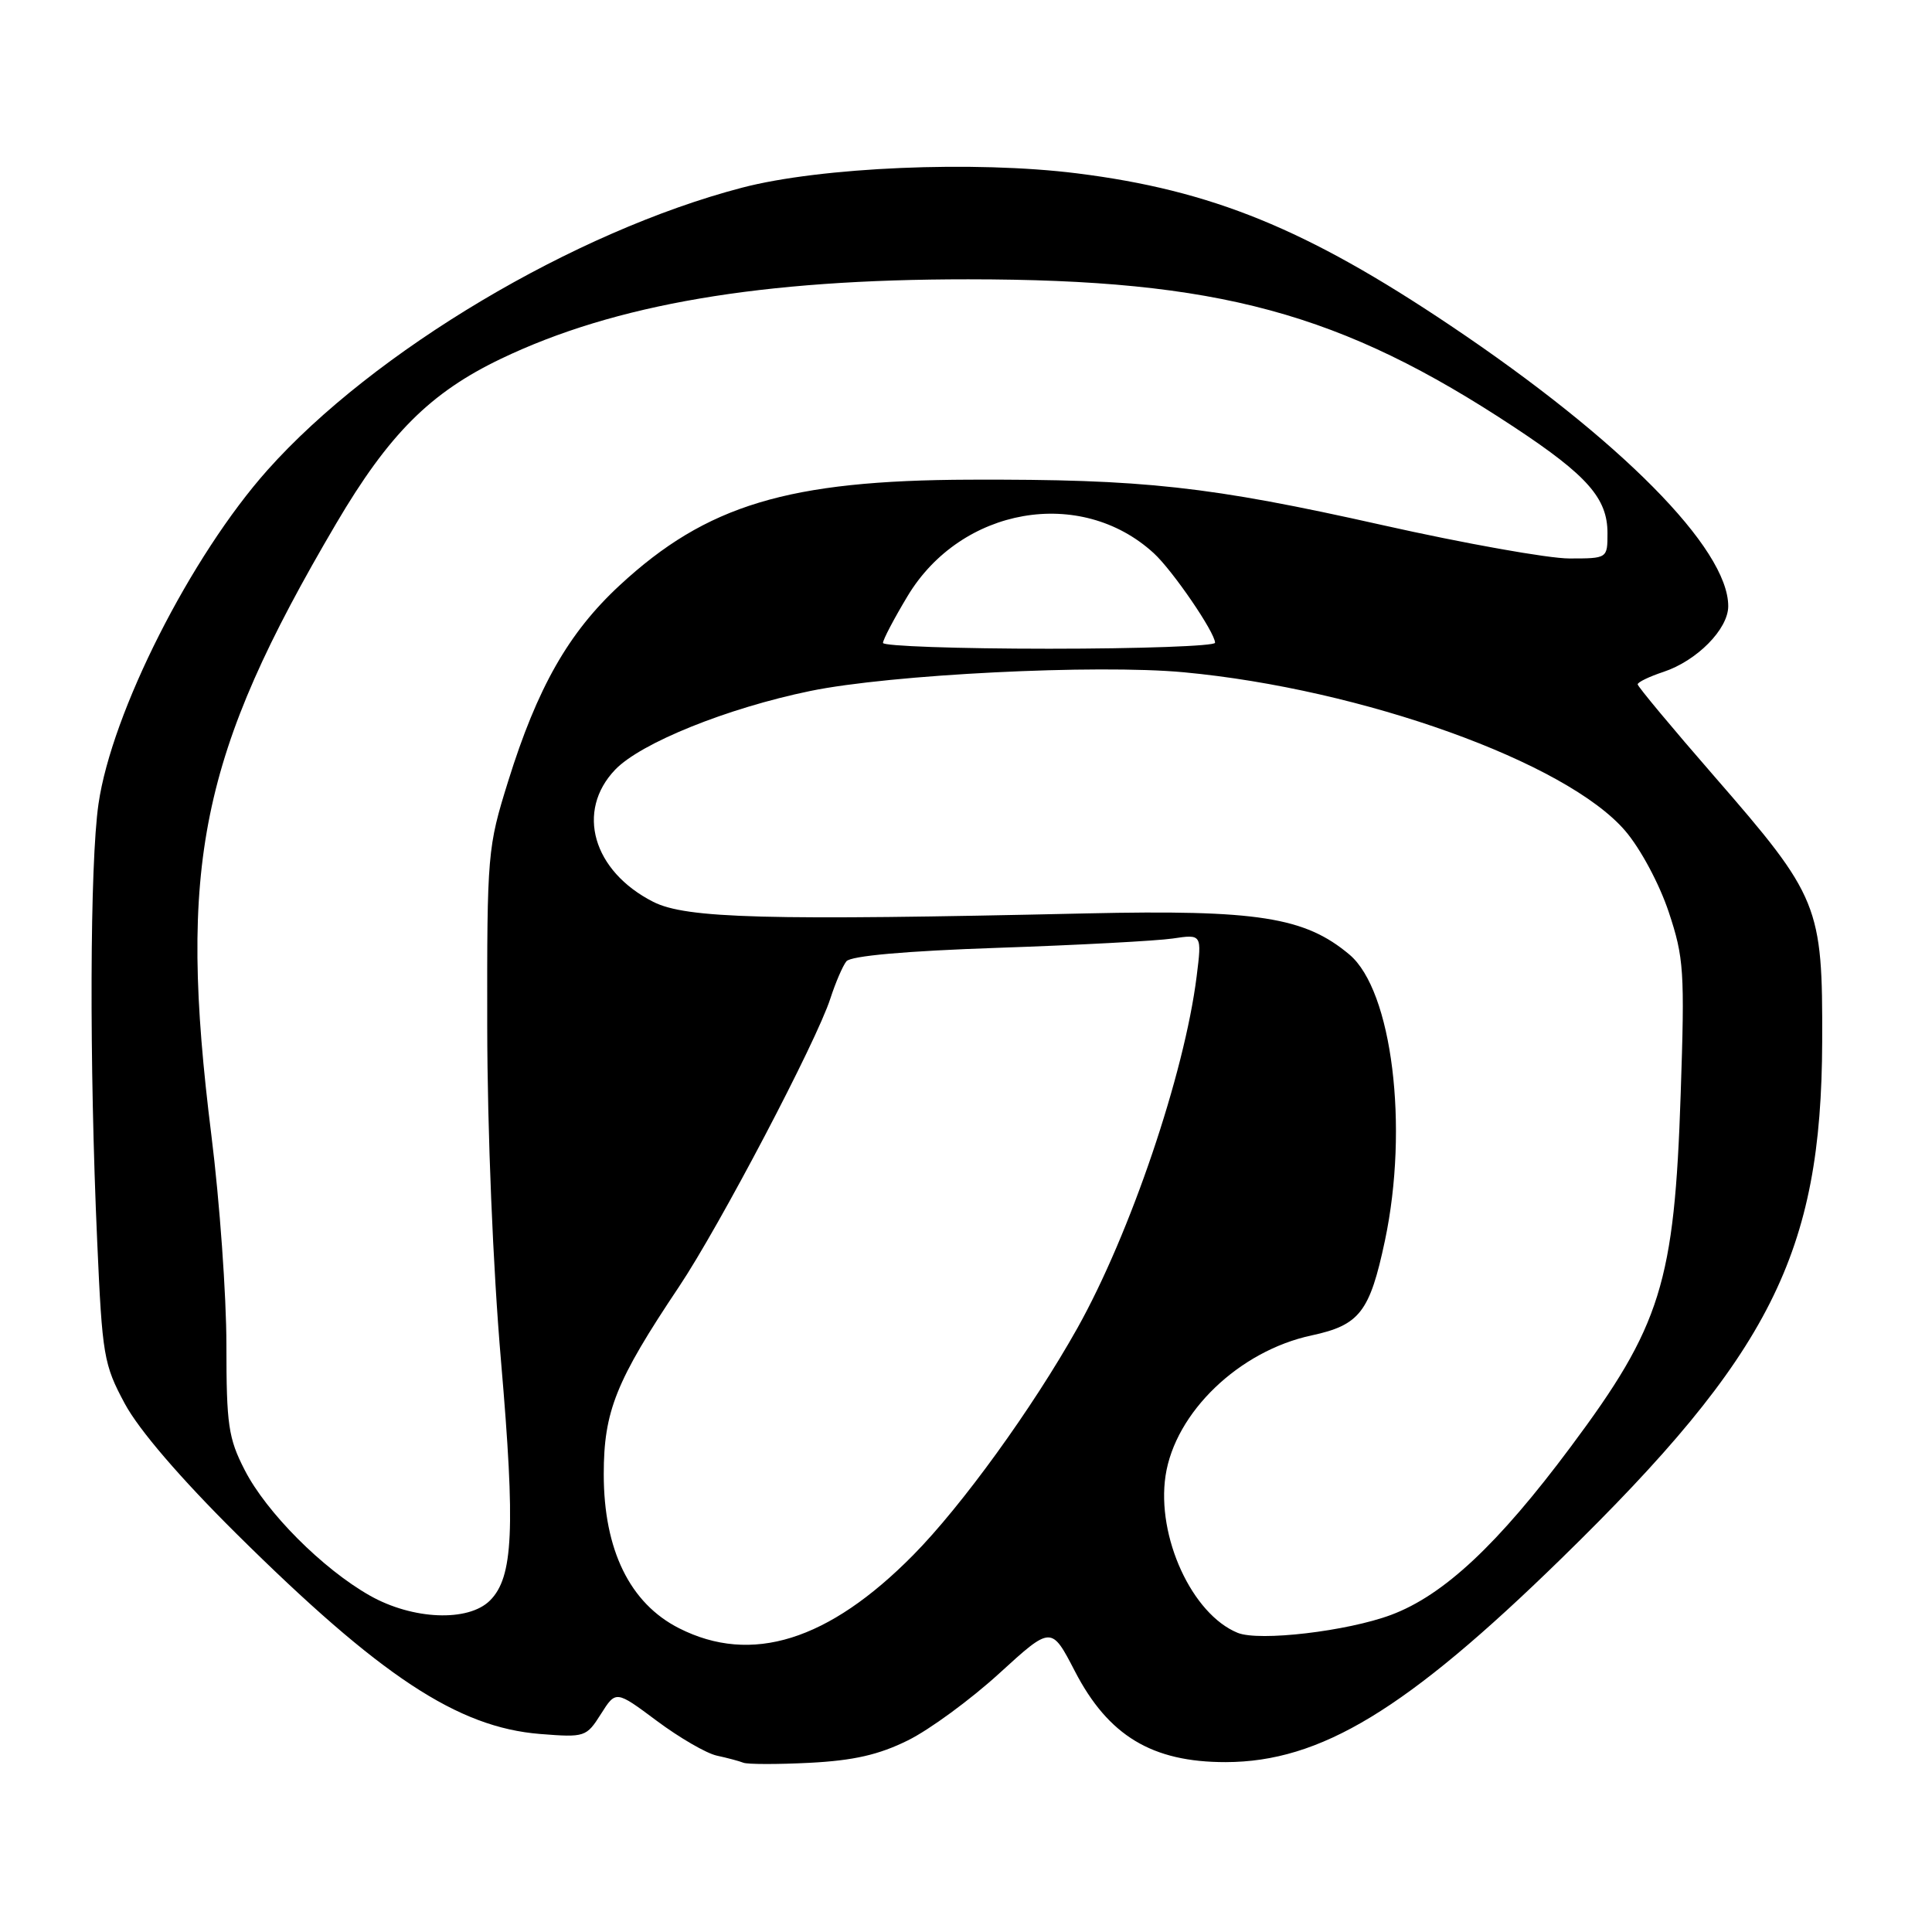 <?xml version="1.0" encoding="UTF-8" standalone="no"?>
<!DOCTYPE svg PUBLIC "-//W3C//DTD SVG 1.1//EN" "http://www.w3.org/Graphics/SVG/1.1/DTD/svg11.dtd" >
<svg xmlns="http://www.w3.org/2000/svg" xmlns:xlink="http://www.w3.org/1999/xlink" version="1.1" viewBox="0 0 256 256">
 <g >
 <path fill="currentColor"
d=" M 120.30 230.61 C 123.16 229.20 128.61 225.20 132.41 221.73 C 139.31 215.43 139.31 215.43 142.42 221.43 C 146.86 230.01 152.66 233.50 162.42 233.49 C 174.98 233.46 186.34 226.57 206.86 206.54 C 234.61 179.46 241.36 166.07 241.45 138.00 C 241.51 119.97 241.06 118.85 227.14 102.85 C 221.56 96.44 217.00 90.96 217.00 90.68 C 217.00 90.39 218.54 89.65 220.41 89.03 C 224.85 87.56 229.00 83.36 229.00 80.32 C 229.00 72.69 214.71 58.25 192.21 43.15 C 173.08 30.31 160.56 25.21 142.71 22.97 C 129.15 21.27 108.75 22.14 98.32 24.87 C 76.13 30.67 49.51 46.51 35.45 62.28 C 25.29 73.68 14.80 94.40 13.05 106.53 C 11.90 114.45 11.82 140.83 12.88 164.50 C 13.55 179.65 13.74 180.79 16.54 186.00 C 18.41 189.47 23.87 195.83 31.32 203.22 C 50.40 222.13 60.63 228.88 71.55 229.76 C 77.51 230.23 77.69 230.17 79.63 227.11 C 81.61 223.98 81.61 223.98 87.04 228.03 C 90.03 230.26 93.60 232.33 94.98 232.63 C 96.37 232.93 97.95 233.35 98.50 233.57 C 99.05 233.79 103.01 233.80 107.30 233.58 C 113.10 233.28 116.45 232.52 120.30 230.61 Z  M 89.98 215.75 C 83.46 212.45 80.00 205.37 80.00 195.35 C 80.00 187.00 81.61 182.99 89.97 170.50 C 95.33 162.49 108.21 137.97 110.03 132.30 C 110.71 130.21 111.66 127.99 112.15 127.38 C 112.71 126.66 119.99 126.01 132.27 125.59 C 142.85 125.23 153.25 124.67 155.38 124.36 C 159.26 123.78 159.26 123.78 158.56 129.39 C 156.94 142.32 149.76 163.49 142.75 176.00 C 136.81 186.59 127.44 199.54 121.00 206.06 C 109.78 217.42 99.57 220.61 89.98 215.75 Z  M 164.00 216.36 C 157.95 213.90 153.23 203.62 154.44 195.55 C 155.70 187.16 164.19 179.00 173.79 176.95 C 180.16 175.58 181.50 173.86 183.51 164.39 C 186.70 149.31 184.46 131.25 178.81 126.49 C 172.89 121.51 166.61 120.53 144.00 121.03 C 101.47 121.99 90.92 121.71 86.56 119.50 C 78.55 115.43 76.26 107.47 81.52 101.98 C 84.92 98.44 96.35 93.83 107.36 91.56 C 117.99 89.37 145.27 88.00 156.86 89.08 C 180.53 91.29 207.56 101.00 215.35 110.09 C 217.38 112.46 219.87 117.12 221.11 120.83 C 223.13 126.90 223.25 128.67 222.70 144.94 C 221.87 169.98 220.10 175.66 208.13 191.71 C 198.50 204.64 191.31 211.37 184.33 213.98 C 178.52 216.15 166.85 217.52 164.00 216.36 Z  M 49.00 211.42 C 42.75 207.88 35.29 200.40 32.42 194.78 C 30.26 190.58 30.00 188.78 30.00 178.22 C 30.00 171.71 29.11 159.21 28.01 150.44 C 23.53 114.52 26.48 100.08 44.54 69.38 C 51.52 57.52 57.01 52.03 66.36 47.55 C 81.47 40.30 100.90 37.00 128.30 37.01 C 161.45 37.02 177.68 41.42 200.70 56.64 C 210.34 63.01 213.00 66.04 213.00 70.63 C 213.00 74.00 213.00 74.00 207.94 74.00 C 205.16 74.00 194.02 72.01 183.19 69.58 C 160.21 64.43 151.60 63.48 128.50 63.56 C 104.44 63.64 93.61 66.91 82.12 77.55 C 75.33 83.83 71.20 91.10 67.33 103.53 C 64.60 112.29 64.53 113.04 64.56 136.00 C 64.58 149.95 65.32 167.99 66.39 180.39 C 68.30 202.63 68.01 208.99 64.93 212.07 C 62.06 214.94 54.68 214.64 49.00 211.42 Z  M 117.00 85.19 C 117.00 84.76 118.46 81.98 120.25 79.00 C 127.34 67.19 143.19 64.42 152.88 73.30 C 155.38 75.59 161.00 83.81 161.00 85.17 C 161.00 85.60 151.10 85.96 139.00 85.96 C 126.90 85.96 117.00 85.61 117.00 85.19 Z "/>
</g>
</svg>